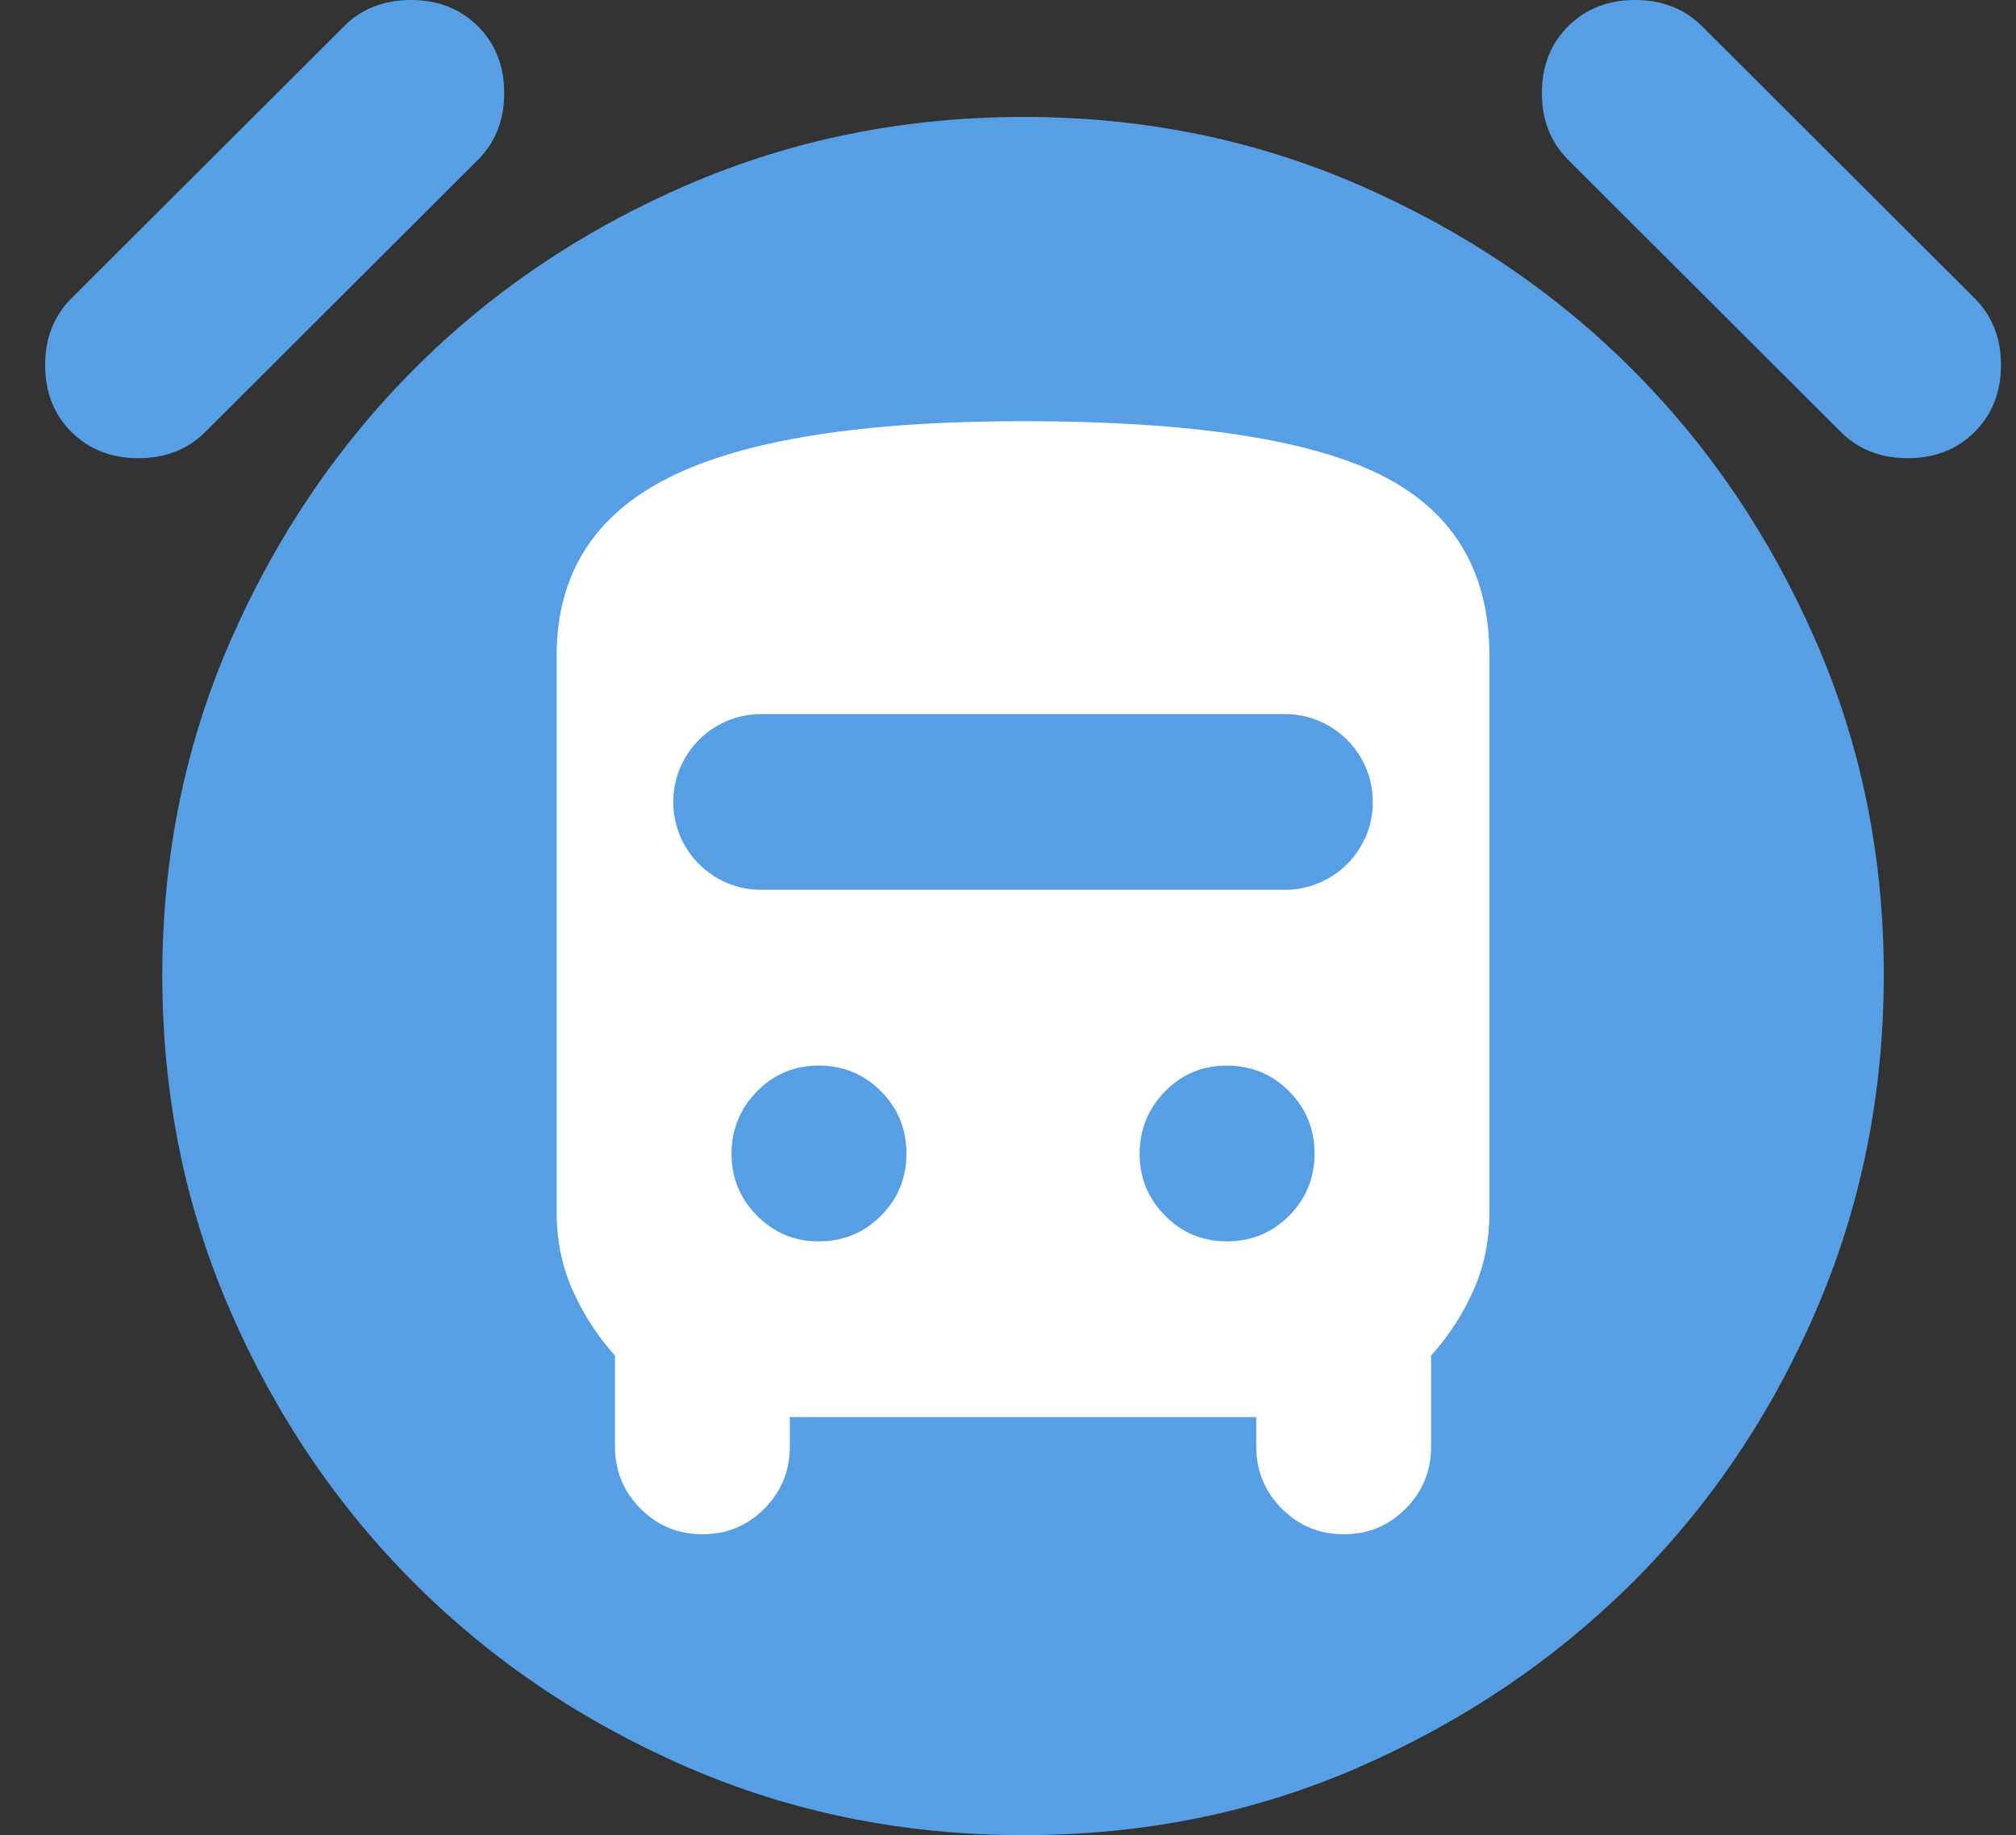 <svg width="67" height="61" viewBox="0 0 67 61" fill="none" xmlns="http://www.w3.org/2000/svg">
<rect x="0" y="0" width="67" height="61" fill="#333333" stroke="none"/>
<path d="M34 61C30.027 61 26.306 60.247 22.837 58.741C19.368 57.235 16.349 55.199 13.778 52.633C11.208 50.067 9.169 47.053 7.66 43.59C6.151 40.127 5.396 36.412 5.394 32.443C5.392 28.475 6.147 24.761 7.66 21.3C9.173 17.839 11.211 14.825 13.775 12.257C16.339 9.689 19.359 7.653 22.834 6.149C26.309 4.645 30.031 3.891 34 3.887C37.969 3.883 41.691 4.637 45.166 6.149C48.641 7.662 51.661 9.698 54.225 12.257C56.789 14.817 58.828 17.831 60.343 21.3C61.858 24.769 62.613 28.484 62.606 32.443C62.6 36.403 61.846 40.119 60.343 43.59C58.841 47.061 56.801 50.075 54.225 52.633C51.648 55.19 48.628 57.226 45.166 58.741C41.704 60.255 37.982 61.008 34 61ZM2.374 14.358C1.791 13.776 1.5 13.036 1.5 12.136C1.5 11.238 1.791 10.497 2.374 9.915L11.433 0.873C12.015 0.291 12.757 0 13.658 0C14.558 0 15.3 0.291 15.883 0.873C16.465 1.454 16.757 2.195 16.757 3.094C16.757 3.993 16.465 4.733 15.883 5.315L6.824 14.358C6.241 14.939 5.5 15.23 4.599 15.23C3.698 15.23 2.957 14.939 2.374 14.358ZM65.626 14.358C65.043 14.939 64.302 15.23 63.401 15.23C62.5 15.23 61.759 14.939 61.176 14.358L52.117 5.315C51.535 4.733 51.243 3.993 51.243 3.094C51.243 2.195 51.535 1.454 52.117 0.873C52.7 0.291 53.442 0 54.342 0C55.243 0 55.984 0.291 56.567 0.873L65.626 9.915C66.209 10.497 66.5 11.238 66.5 12.136C66.5 13.036 66.209 13.776 65.626 14.358Z" fill="#569FE5"/>
<path d="M26.25 47.105V48.079C26.25 48.89 25.968 49.58 25.403 50.149C24.839 50.718 24.152 51.001 23.344 51C22.535 50.999 21.849 50.715 21.286 50.149C20.723 49.583 20.44 48.893 20.438 48.079V45.06C19.856 44.411 19.388 43.69 19.033 42.895C18.678 42.1 18.5 41.232 18.5 40.289V21.79C18.5 19.096 19.743 17.124 22.23 15.875C24.716 14.626 28.64 14.001 34 14C39.554 14 43.526 14.6 45.916 15.801C48.305 17.002 49.5 18.998 49.5 21.79V40.289C49.5 41.231 49.322 42.099 48.967 42.895C48.612 43.691 48.144 44.413 47.562 45.06V48.079C47.562 48.89 47.28 49.58 46.716 50.149C46.151 50.718 45.465 51.001 44.656 51C43.848 50.999 43.162 50.715 42.599 50.149C42.035 49.583 41.753 48.893 41.75 48.079V47.105H26.25ZM22.375 26.658C22.375 28.271 23.683 29.579 25.296 29.579H42.704C44.317 29.579 45.625 28.271 45.625 26.658V26.658C45.625 25.045 44.317 23.737 42.704 23.737H25.296C23.683 23.737 22.375 25.045 22.375 26.658V26.658ZM27.219 41.263C28.026 41.263 28.713 40.98 29.278 40.412C29.844 39.845 30.126 39.155 30.125 38.342C30.124 37.529 29.841 36.84 29.278 36.274C28.715 35.708 28.029 35.424 27.219 35.421C26.409 35.419 25.723 35.703 25.161 36.274C24.599 36.845 24.316 37.535 24.312 38.342C24.309 39.15 24.591 39.84 25.161 40.412C25.731 40.985 26.417 41.268 27.219 41.263ZM40.781 41.263C41.589 41.263 42.275 40.98 42.841 40.412C43.407 39.845 43.689 39.155 43.688 38.342C43.686 37.529 43.404 36.84 42.841 36.274C42.278 35.708 41.591 35.424 40.781 35.421C39.971 35.419 39.285 35.703 38.724 36.274C38.162 36.845 37.879 37.535 37.875 38.342C37.871 39.15 38.154 39.84 38.724 40.412C39.293 40.985 39.979 41.268 40.781 41.263Z" fill="white"/>
</svg>
